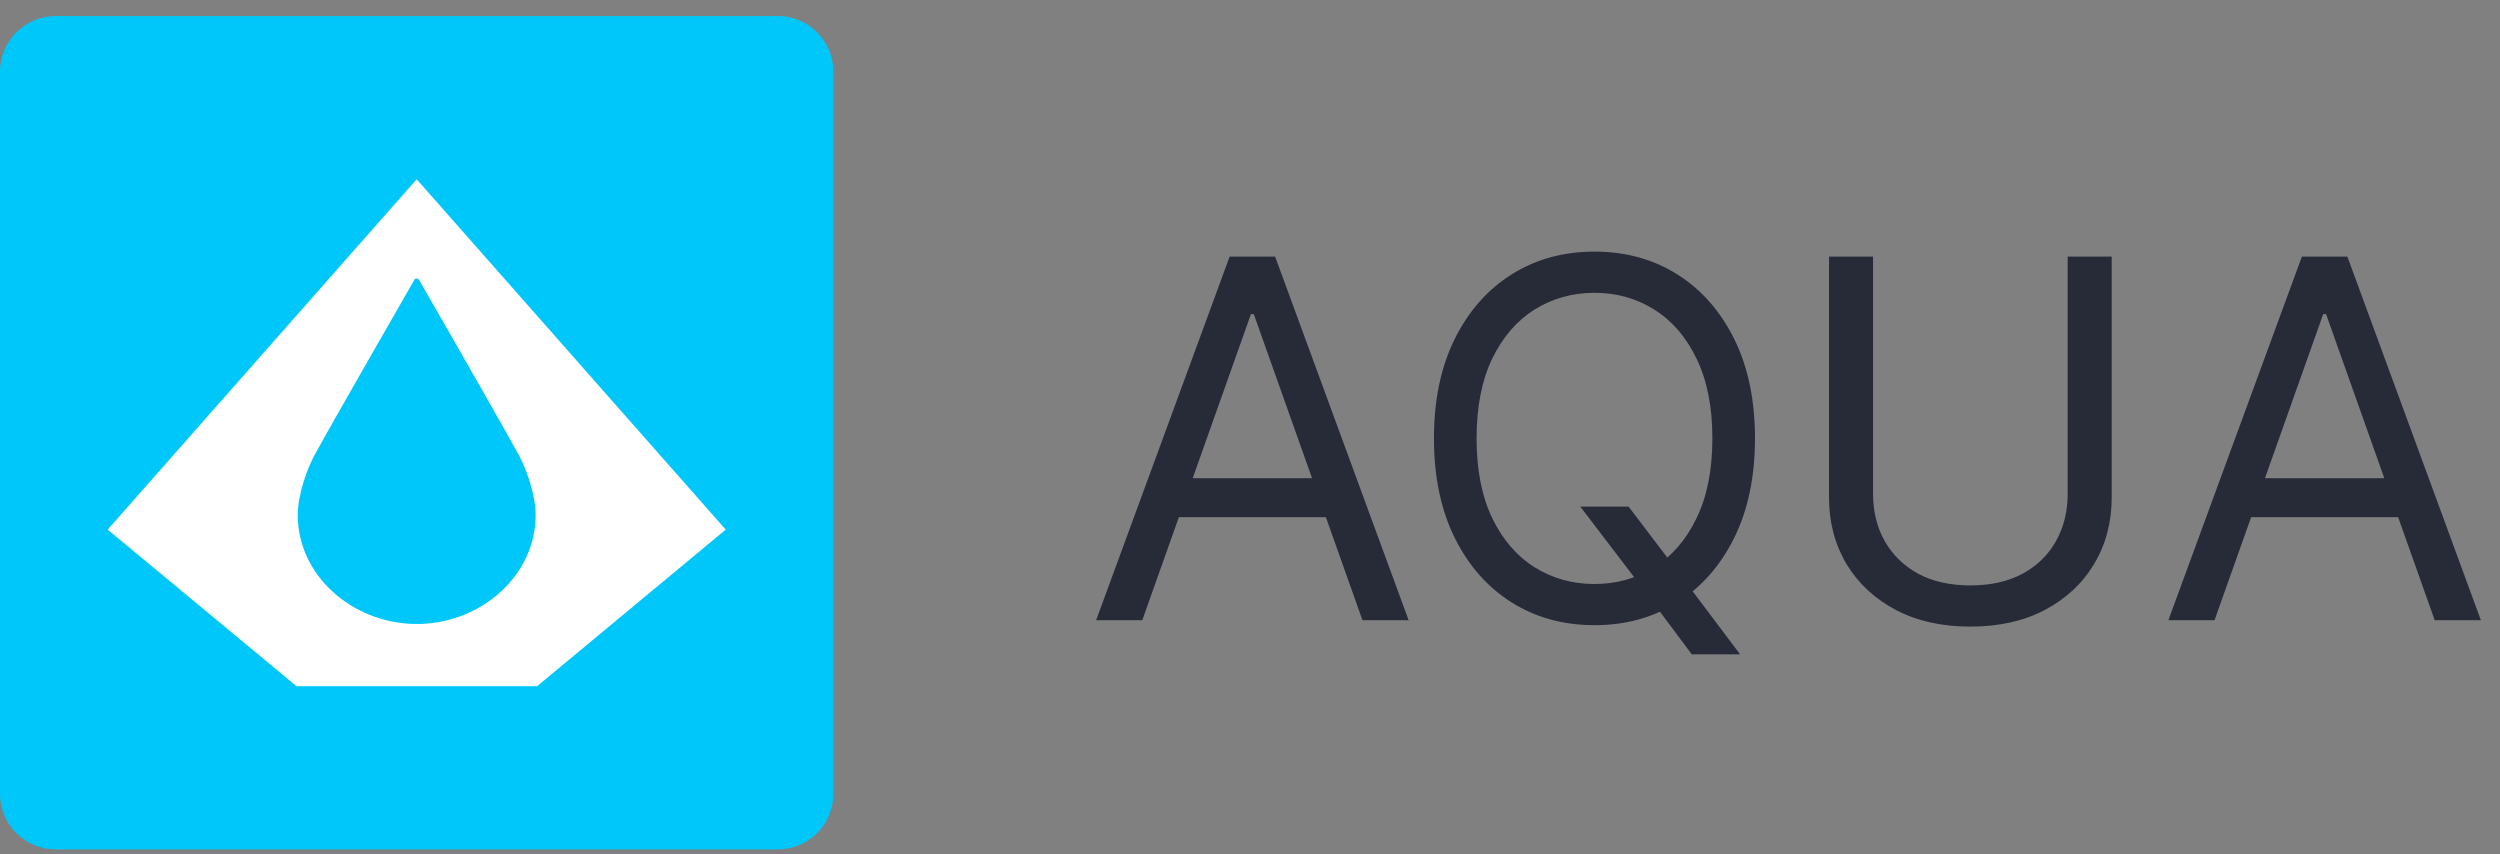 <svg width="120" height="41" viewBox="0 0 120 41" fill="none" xmlns="http://www.w3.org/2000/svg">
<rect x="0" y="0" width="120" height="41" fill="#808080" stroke="none"/>
<path d="M0 3.437C0 1.964 1.194 0.771 2.667 0.771H37.333C38.806 0.771 40 1.964 40 3.437V38.104C40 39.577 38.806 40.77 37.333 40.77H2.667C1.194 40.77 0 39.577 0 38.104V3.437Z" fill="#00C7F9"/>
<path fill-rule="evenodd" clip-rule="evenodd" d="M5.168 25.422L20.001 8.604L34.835 25.422L25.782 32.937H14.233L5.168 25.422ZM20.001 29.95H20.166C23.145 29.868 25.711 27.61 25.711 24.716C25.711 23.752 25.252 22.411 24.781 21.623C24.522 21.141 22.98 18.413 20.131 13.461C20.084 13.344 19.907 13.344 19.872 13.461C19.872 13.461 15.716 20.694 15.222 21.623C14.751 22.4 14.292 23.752 14.292 24.716C14.292 27.61 16.87 29.868 19.848 29.95H20.001Z" fill="white"/>
<path d="M54.83 29.77H52.614L59.023 12.316H61.205L67.614 29.77H65.398L60.182 15.077H60.045L54.83 29.77ZM55.648 22.952H64.579V24.827H55.648V22.952ZM75.853 24.316H78.171L80.114 26.873L80.626 27.555L83.523 31.407H81.205L79.296 28.85L78.819 28.202L75.853 24.316ZM84.239 21.043C84.239 22.884 83.907 24.475 83.242 25.816C82.577 27.157 81.665 28.191 80.506 28.918C79.347 29.645 78.023 30.009 76.535 30.009C75.046 30.009 73.722 29.645 72.563 28.918C71.404 28.191 70.492 27.157 69.827 25.816C69.163 24.475 68.83 22.884 68.83 21.043C68.83 19.202 69.163 17.611 69.827 16.27C70.492 14.93 71.404 13.896 72.563 13.168C73.722 12.441 75.046 12.077 76.535 12.077C78.023 12.077 79.347 12.441 80.506 13.168C81.665 13.896 82.577 14.93 83.242 16.27C83.907 17.611 84.239 19.202 84.239 21.043ZM82.194 21.043C82.194 19.532 81.941 18.256 81.435 17.216C80.935 16.177 80.256 15.39 79.398 14.856C78.546 14.322 77.592 14.055 76.535 14.055C75.478 14.055 74.521 14.322 73.663 14.856C72.81 15.39 72.131 16.177 71.626 17.216C71.126 18.256 70.876 19.532 70.876 21.043C70.876 22.555 71.126 23.83 71.626 24.87C72.131 25.91 72.81 26.697 73.663 27.231C74.521 27.765 75.478 28.032 76.535 28.032C77.592 28.032 78.546 27.765 79.398 27.231C80.256 26.697 80.935 25.91 81.435 24.87C81.941 23.83 82.194 22.555 82.194 21.043ZM99.248 12.316H101.362V23.873C101.362 25.066 101.08 26.131 100.518 27.069C99.961 28.001 99.174 28.736 98.157 29.276C97.14 29.81 95.947 30.077 94.577 30.077C93.208 30.077 92.015 29.81 90.998 29.276C89.981 28.736 89.191 28.001 88.629 27.069C88.072 26.131 87.793 25.066 87.793 23.873V12.316H89.907V23.702C89.907 24.555 90.094 25.313 90.469 25.978C90.844 26.637 91.379 27.157 92.072 27.538C92.771 27.913 93.606 28.1 94.577 28.1C95.549 28.1 96.384 27.913 97.083 27.538C97.782 27.157 98.316 26.637 98.685 25.978C99.06 25.313 99.248 24.555 99.248 23.702V12.316ZM106.298 29.77H104.082L110.491 12.316H112.673L119.082 29.77H116.866L111.651 15.077H111.514L106.298 29.77ZM107.116 22.952H116.048V24.827H107.116V22.952Z" fill="#272B38"/>
</svg>
